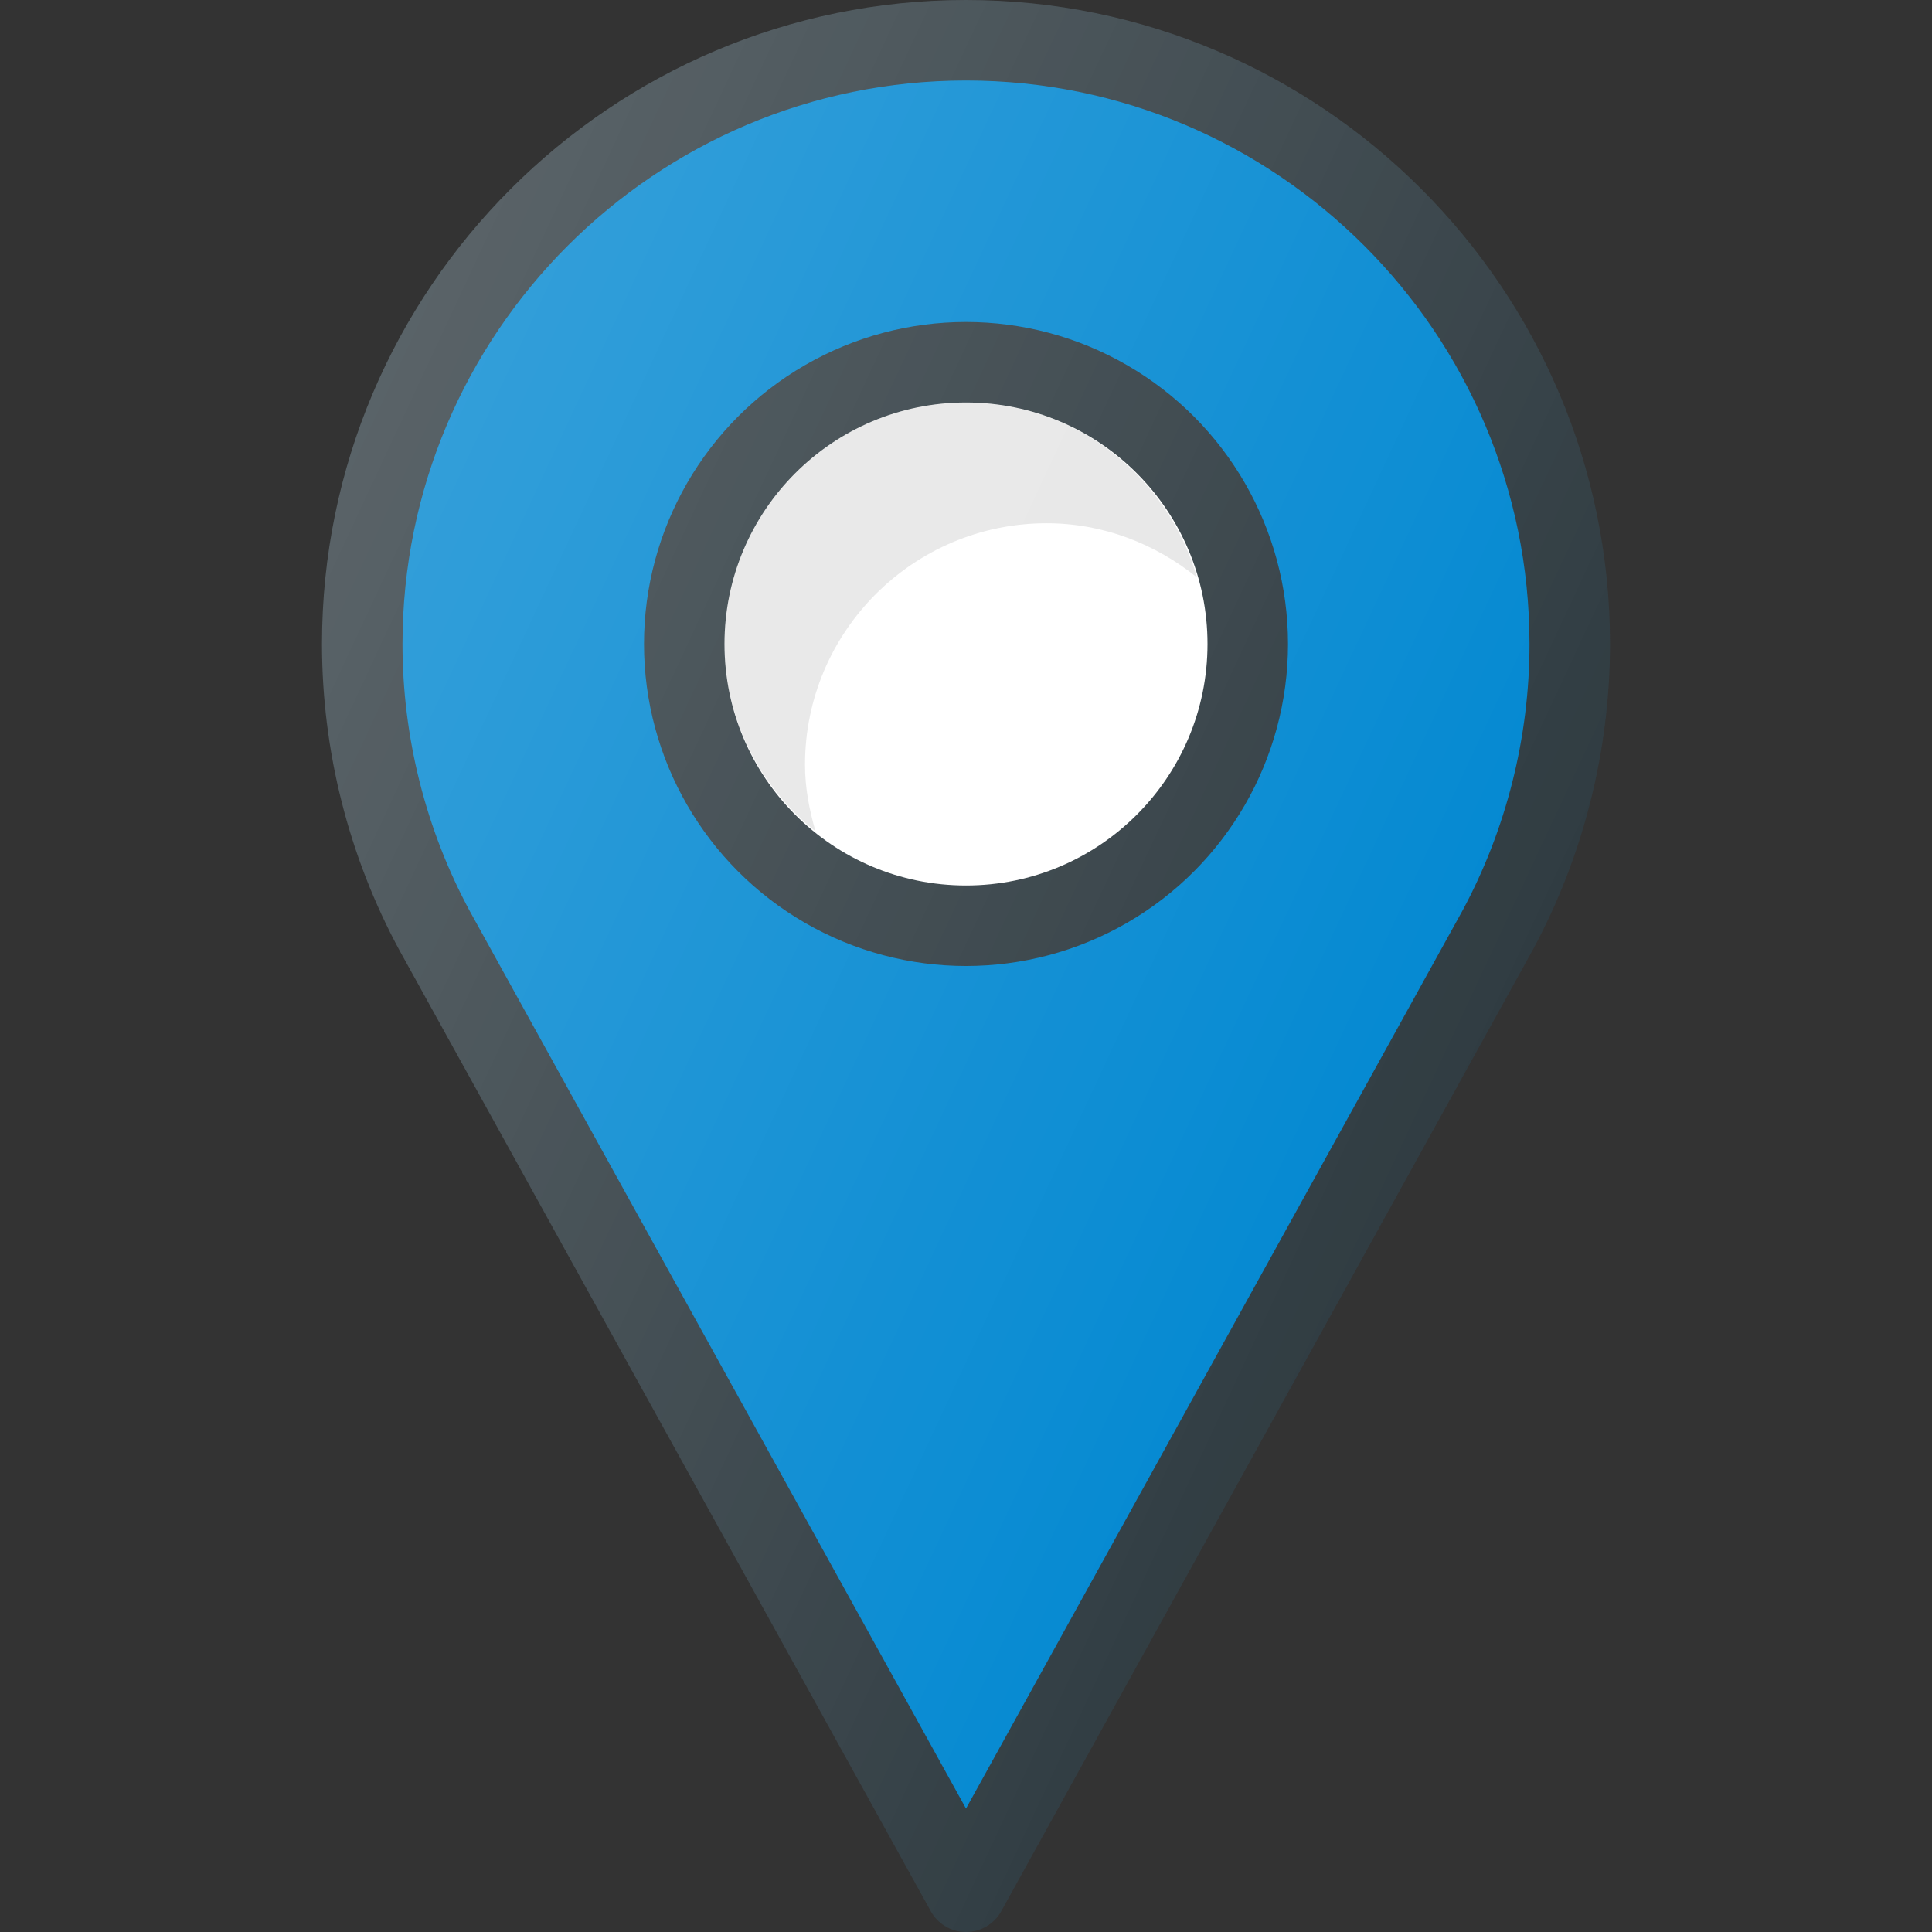 <?xml version="1.0" encoding="iso-8859-1"?>
<!-- Generator: Adobe Illustrator 19.0.0, SVG Export Plug-In . SVG Version: 6.00 Build 0)  -->
<svg height="30px" width="30px" version="1.1" id="Capa_1" xmlns="http://www.w3.org/2000/svg" xmlns:xlink="http://www.w3.org/1999/xlink" x="0px" y="0px"
	 viewBox="0 0 512 512" style="enable-background:new 0 0 512 512;" xml:space="preserve">
<rect x="0" y="0" width="512" height="512" fill="#333333" stroke="none"/>
<path style="fill:#303C42;" d="M256,0C161.896,0,85.333,76.563,85.333,170.667c0,28.25,7.063,56.26,20.49,81.104L246.667,506.5
	c1.875,3.396,5.448,5.5,9.333,5.5c3.885,0,7.458-2.104,9.333-5.5l140.896-254.813c13.375-24.76,20.438-52.771,20.438-81.021
	C426.667,76.563,350.104,0,256,0z"/>
<path style="fill:#0288D1;" d="M387.51,241.448L256,479.292l-131.458-237.75c-11.698-21.646-17.875-46.156-17.875-70.875
	c0-82.344,66.99-149.333,149.333-149.333s149.333,66.99,149.333,149.333C405.333,195.385,399.156,219.896,387.51,241.448z"/>
<circle style="fill:#303C42;" cx="256" cy="170.667" r="85.333"/>
<circle style="fill:#FFFFFF;" cx="256" cy="170.667" r="64"/>
<path style="opacity:0.1;enable-background:new    ;" d="M213.333,202.667c0-35.292,28.708-64,64-64
	c15.154,0,28.906,5.512,39.88,14.346c-7.719-26.672-32.086-46.346-61.214-46.346c-35.292,0-64,28.708-64,64
	c0,20.139,9.534,37.915,24.12,49.655C214.486,214.677,213.333,208.832,213.333,202.667z"/>
<linearGradient id="SVGID_1_" gradientUnits="userSpaceOnUse" x1="-43.337" y1="638.898" x2="-28.835" y2="632.136" gradientTransform="matrix(21.333 0 0 -21.333 996.333 13791.667)">
	<stop  offset="0" style="stop-color:#FFFFFF;stop-opacity:0.2"/>
	<stop  offset="1" style="stop-color:#FFFFFF;stop-opacity:0"/>
</linearGradient>
<path style="fill:url(#SVGID_1_);" d="M256,0C161.896,0,85.333,76.563,85.333,170.667c0,28.25,7.063,56.26,20.49,81.104
	L246.667,506.5c1.875,3.396,5.448,5.5,9.333,5.5c3.885,0,7.458-2.104,9.333-5.5l140.896-254.813
	c13.375-24.76,20.438-52.771,20.438-81.021C426.667,76.563,350.104,0,256,0z"/>
<g>
</g>
<g>
</g>
<g>
</g>
<g>
</g>
<g>
</g>
<g>
</g>
<g>
</g>
<g>
</g>
<g>
</g>
<g>
</g>
<g>
</g>
<g>
</g>
<g>
</g>
<g>
</g>
<g>
</g>
</svg>
